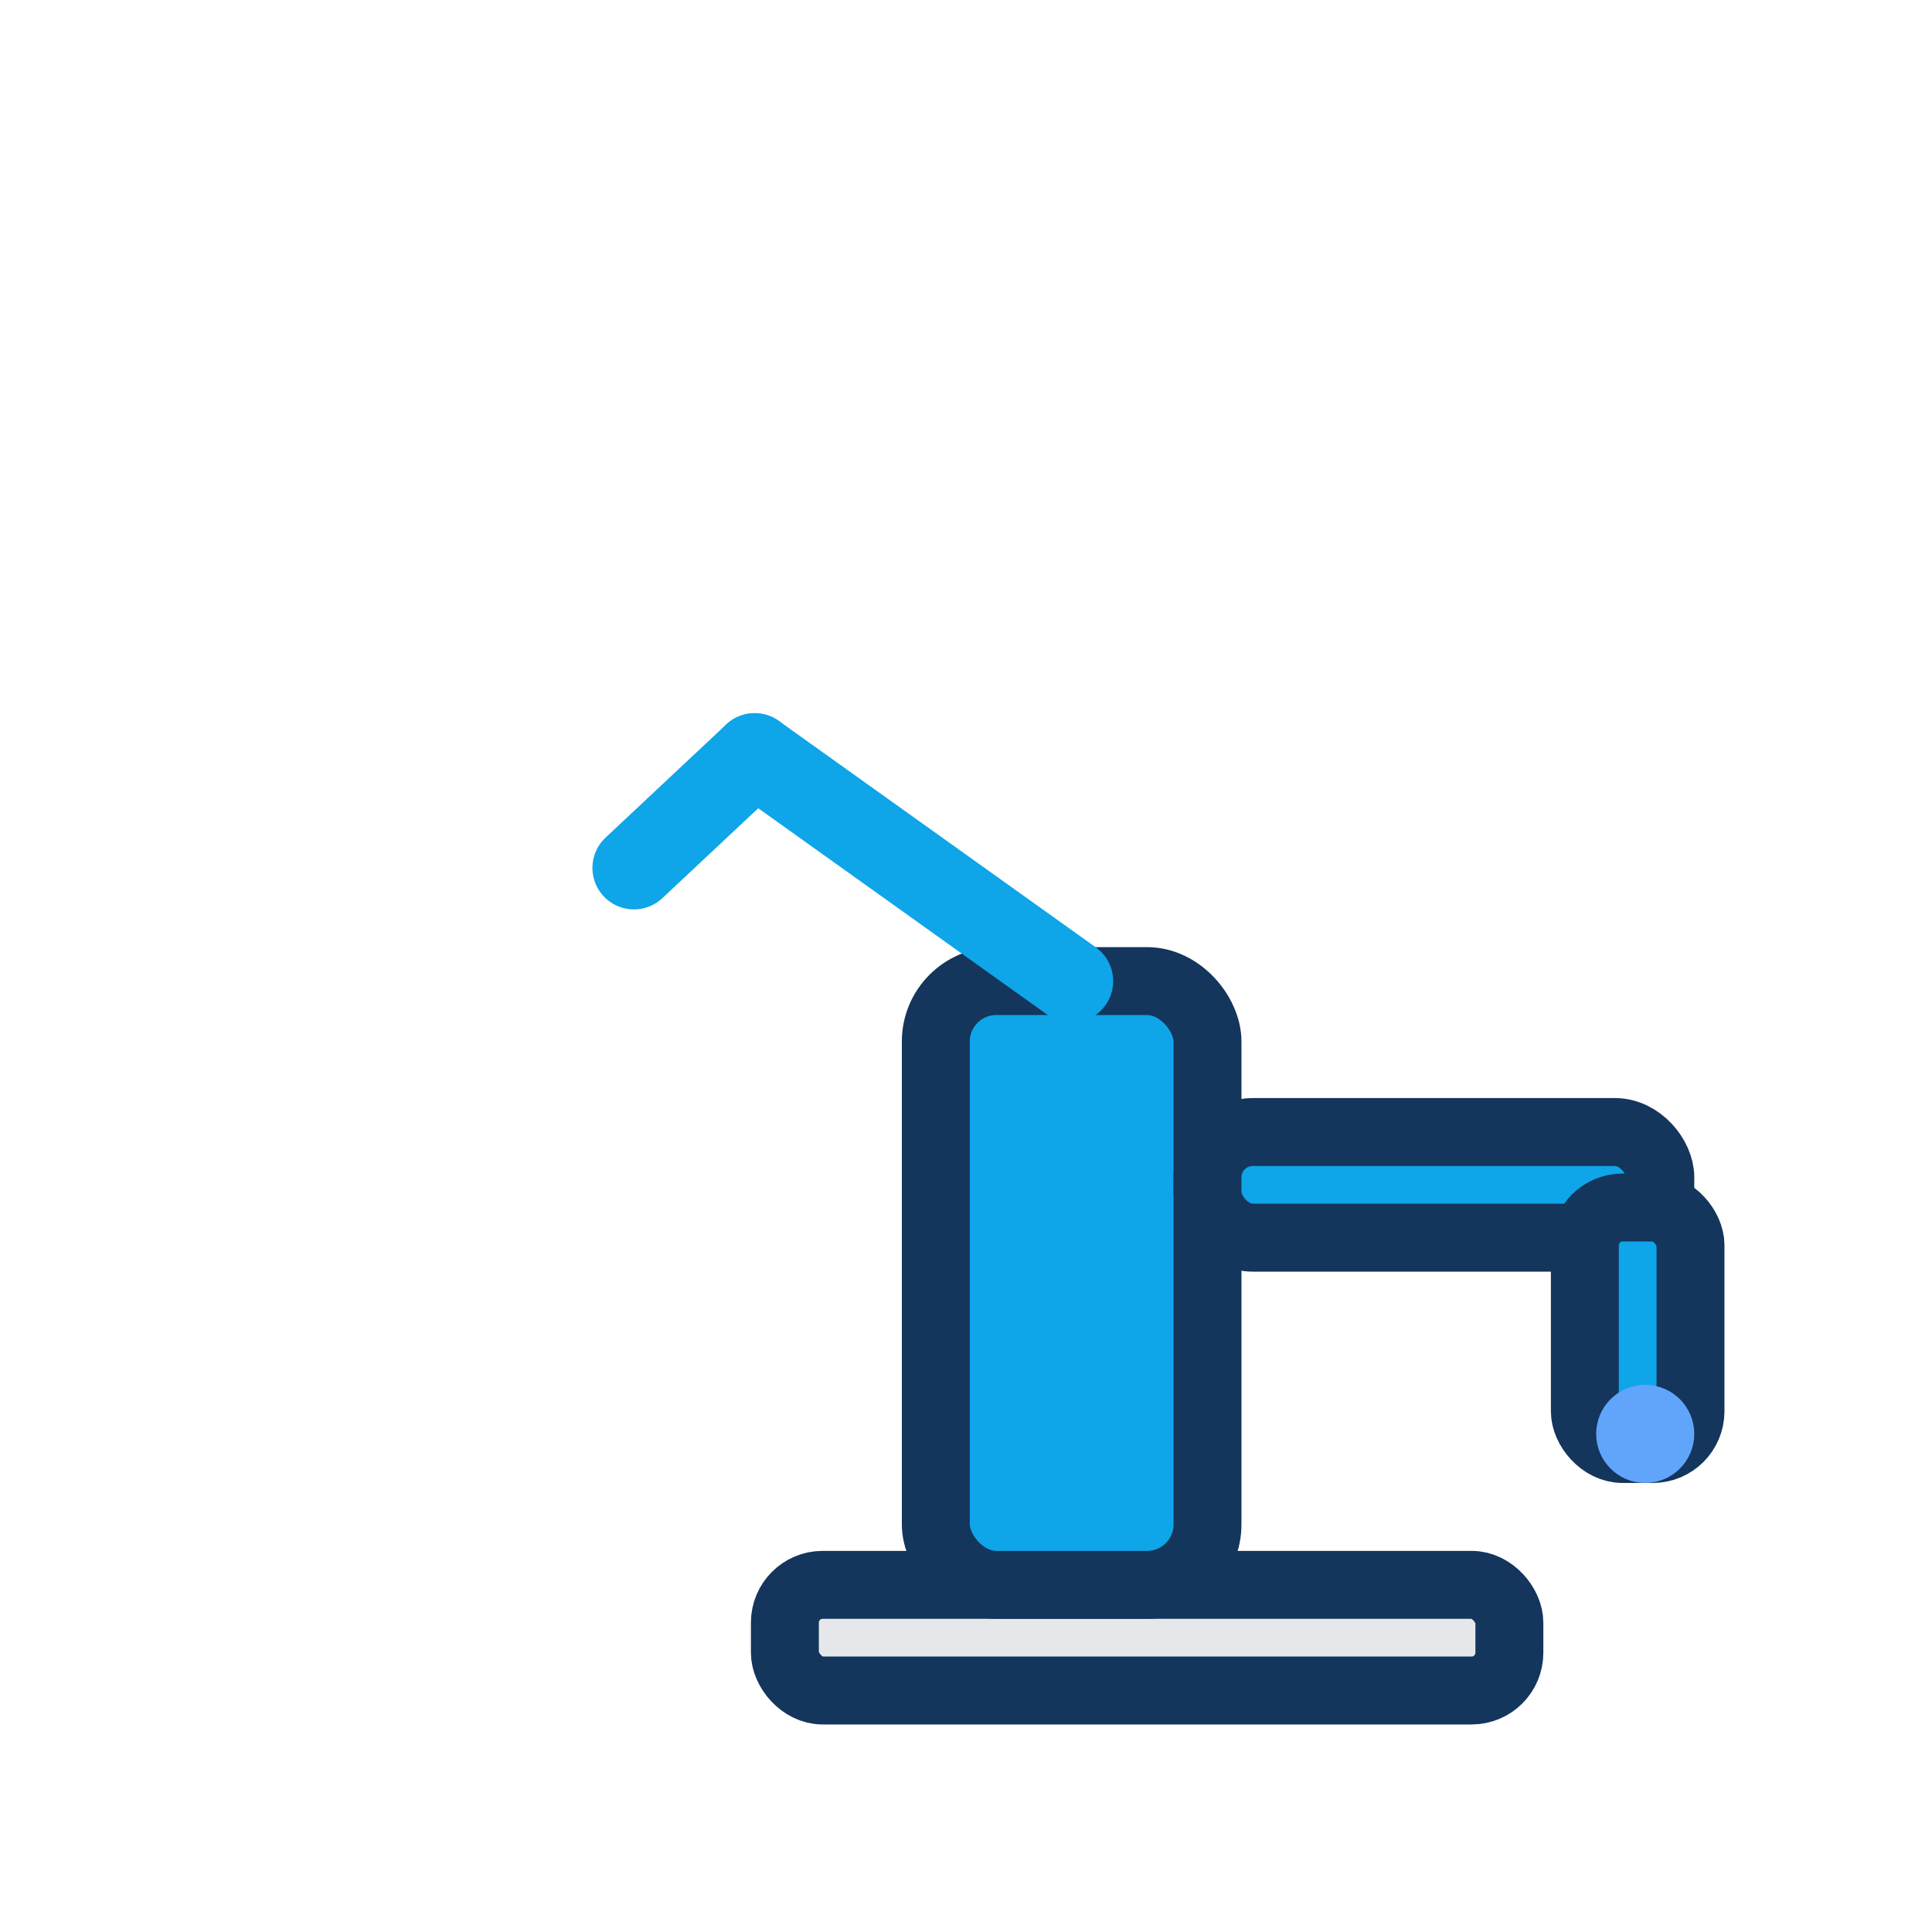 <svg xmlns="http://www.w3.org/2000/svg" width="512" height="512" viewBox="0 0 512 512" fill="none">
<rect x="208" y="420" width="192" height="28" rx="10" fill="#E5E7EB" stroke="#14355C" stroke-width="18" />
<rect x="248" y="260" width="72" height="160" rx="16" fill="#0EA5E9" stroke="#14355C" stroke-width="18" />
<rect x="320" y="300" width="120" height="28" rx="12" fill="#0EA5E9" stroke="#14355C" stroke-width="18" />
<rect x="420" y="320" width="28" height="64" rx="10" fill="#0EA5E9" stroke="#14355C" stroke-width="18" />
<line x1="284" y1="260" x2="200" y2="200" stroke="#0EA5E9" stroke-width="22" stroke-linecap="round" />
<line x1="200" y1="200" x2="168" y2="230" stroke="#0EA5E9" stroke-width="22" stroke-linecap="round" />
<circle cx="436" cy="380" r="10" fill="#60A5FA" stroke="#60A5FA" stroke-width="6" />
</svg>
